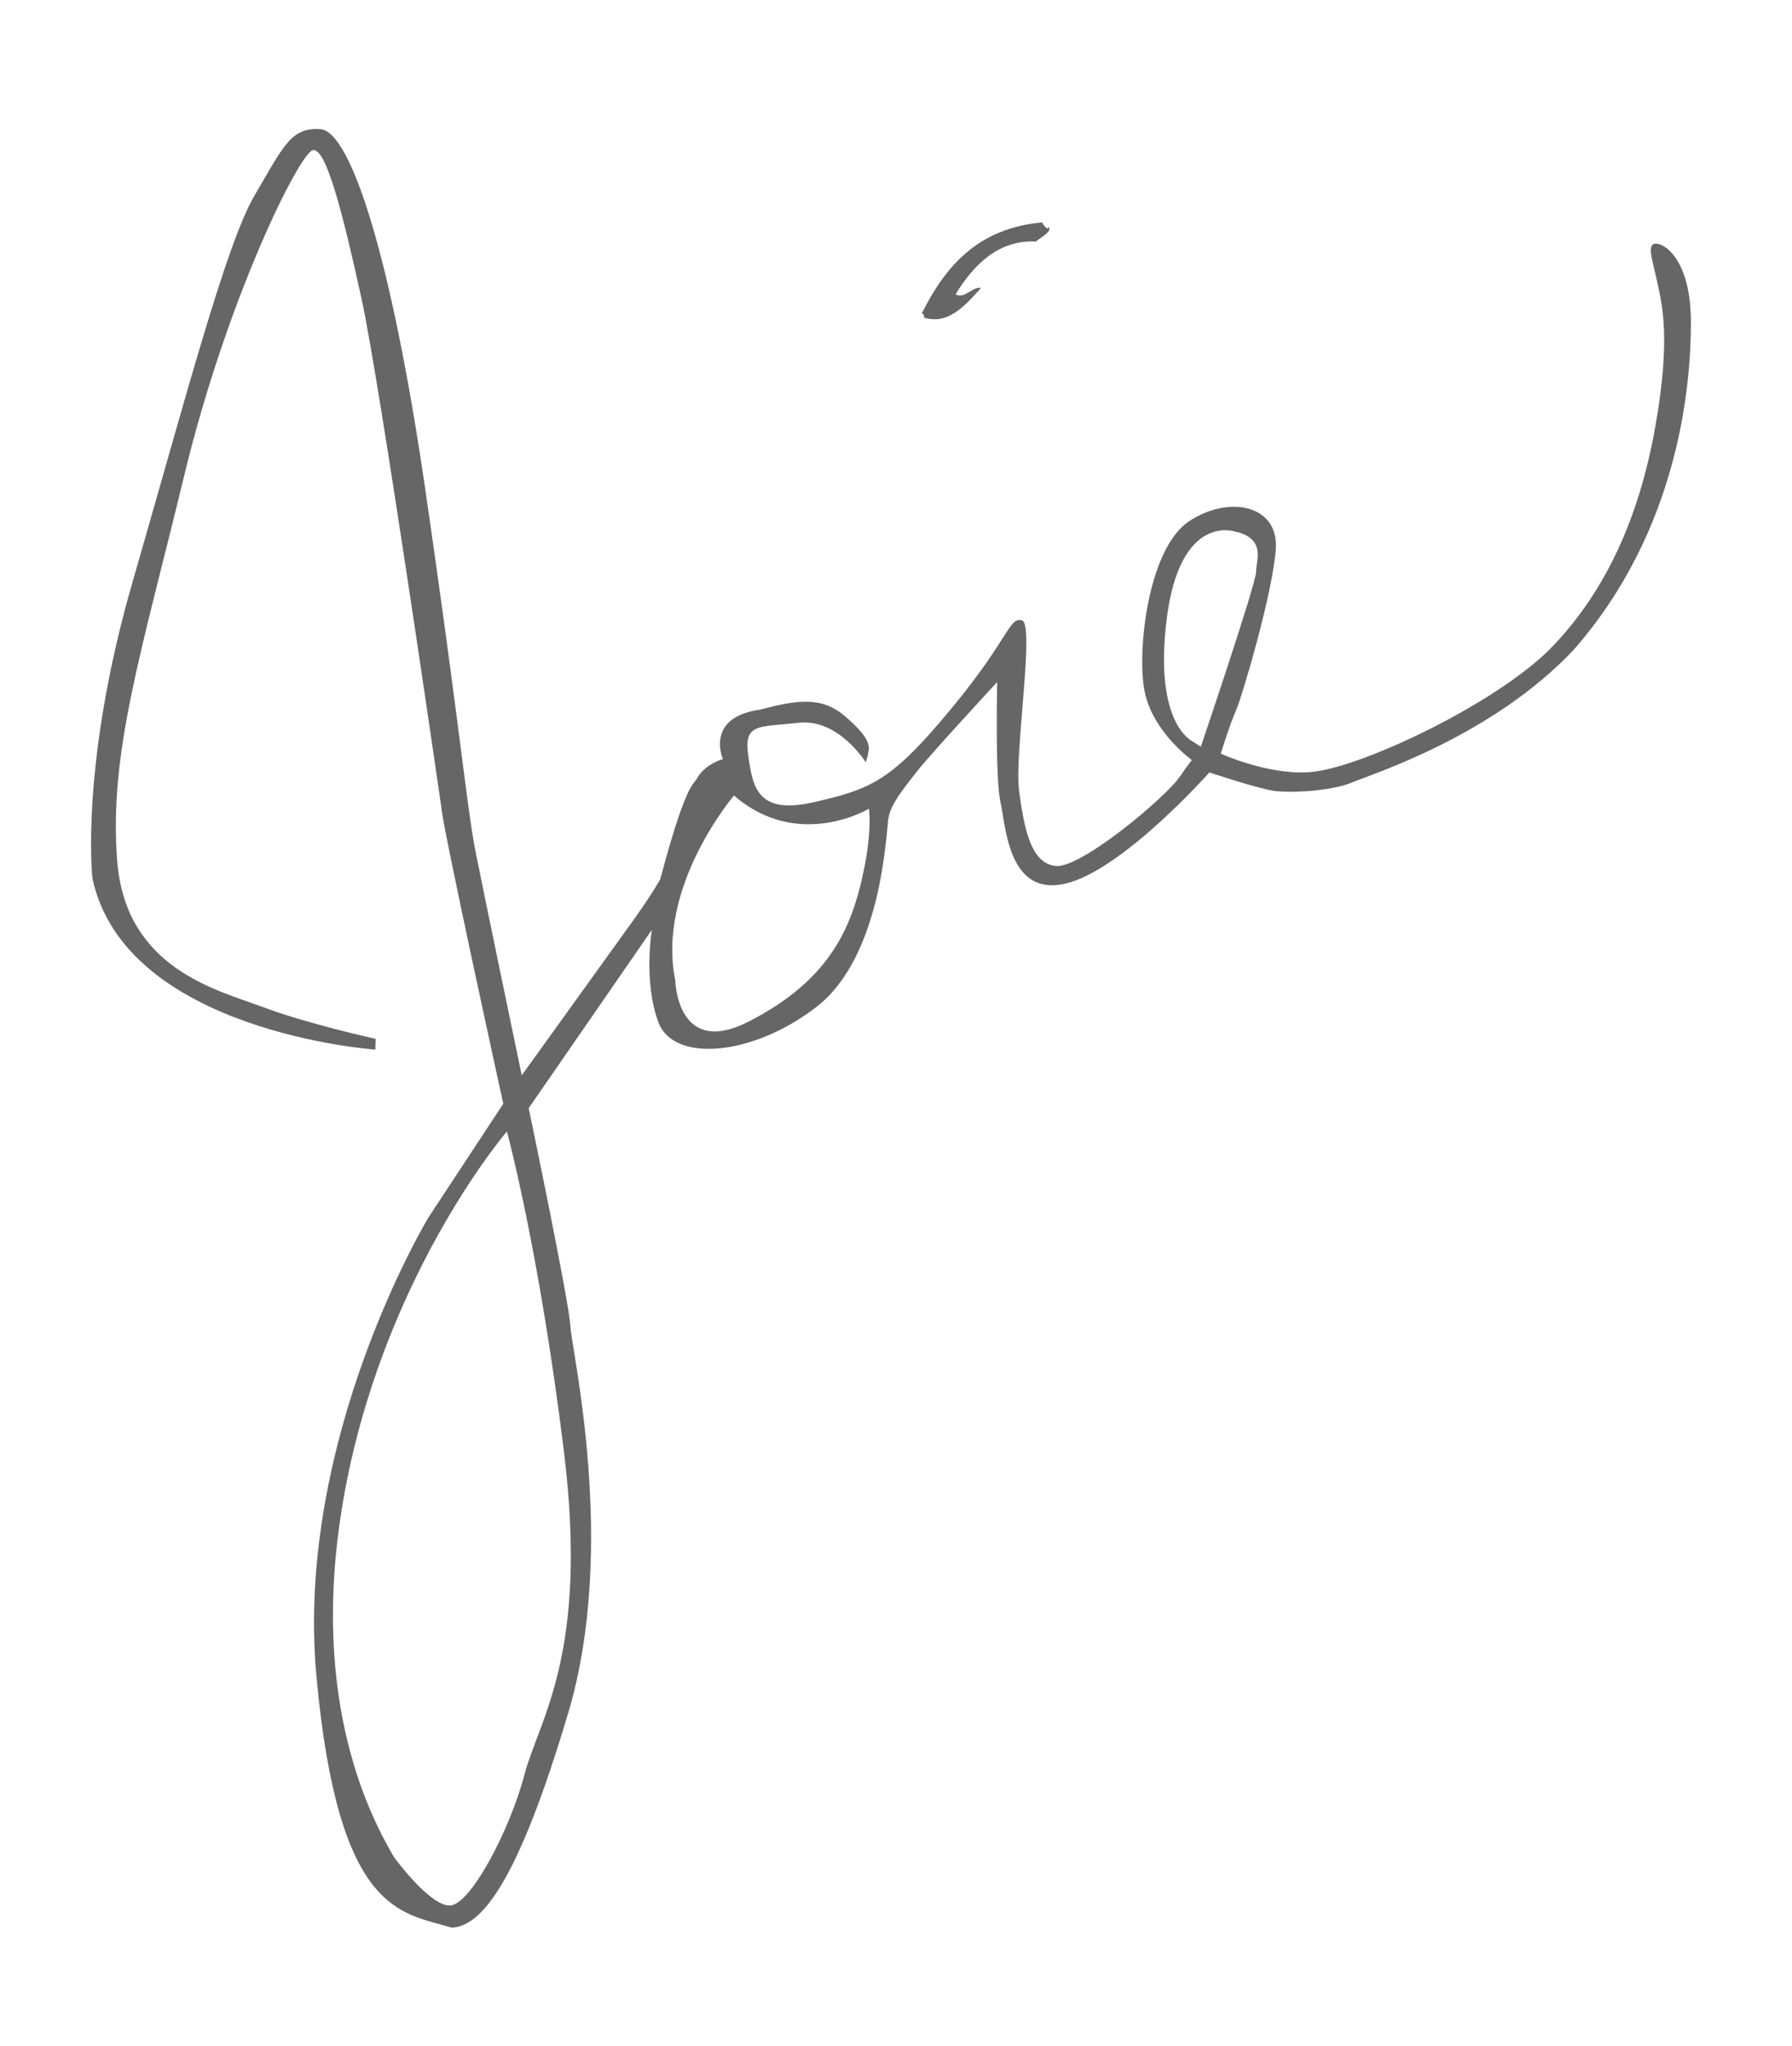 <?xml version="1.0" encoding="utf-8"?>
<!-- Generator: Adobe Illustrator 16.0.0, SVG Export Plug-In . SVG Version: 6.00 Build 0)  -->
<!DOCTYPE svg PUBLIC "-//W3C//DTD SVG 1.1//EN" "http://www.w3.org/Graphics/SVG/1.1/DTD/svg11.dtd">
<svg version="1.1" id="Layer_1" xmlns="http://www.w3.org/2000/svg" xmlns:xlink="http://www.w3.org/1999/xlink" x="0px" y="0px"
	 width="108.67px" height="124px" viewBox="0 0 108.67 124" preserveAspectRatio="xMidYMid meet" style="enable-background:new 0 0 108.67 124;" xml:space="preserve">
<style type="text/css">
<![CDATA[
	.st0{fill:#666666;}
]]>
</style>
<g>
	<g>
		<path class="st0" d="M100.37,14.77c-0.53,0.07-0.13,1.07,0.13,2.34c0.27,1.27,0.85,3.33-0.13,8.81s-3,9.88-6.19,13.23
			c-3.19,3.35-11.28,7.22-14.46,7.62c-2.58,0.33-5.69-1.09-5.69-1.09s0.52-1.71,0.95-2.68c0.33-0.76,2.25-7.2,2.39-9.8
			c0.13-2.6-2.87-3.2-5.27-1.6c-2.4,1.6-3.13,7.48-2.73,10.08c0.39,2.57,2.85,4.35,2.91,4.39c-0.04,0.04-0.21,0.25-0.75,1.03
			c-0.9,1.28-5.96,5.52-7.49,5.39c-1.53-0.13-1.93-2.27-2.24-4.54c-0.3-2.27,0.97-10.15,0.17-10.35c-0.8-0.2-0.73,1.07-4.33,5.41
			c-3.6,4.34-4.8,4.81-8.27,5.61c-3.47,0.8-3.73-0.93-4-2.87s0.67-1.67,3.07-1.94s4.06,2.39,4.06,2.39s0.11-0.26,0.17-0.67
			c0.07-0.4-0.03-0.92-1.43-2.12c-1.4-1.2-2.87-1-5.13-0.4c-3.4,0.47-2.27,3-2.27,3s-1.1,0.3-1.57,1.17
			c-0.21,0.39-0.67,0.24-2.23,6.11c0,0-0.47,0.87-1.67,2.54c-1.2,1.67-6.73,9.35-6.73,9.35s-2.27-10.88-2.8-13.55
			c-0.53-2.67-1-7.94-3.07-22.1c-2.07-14.15-4.53-21.56-6.33-21.7c-1.8-0.14-2.27,1.07-4,4.01c-1.73,2.94-4.2,12.35-7.4,23.43
			S5.6,53.21,5.6,53.21c1.96,9.35,17.16,10.41,17.16,10.41l0.02-0.65c0,0-4.2-0.93-6.87-1.94c-2.67-1.01-8.27-2.27-8.8-8.81
			c-0.53-6.54,1.47-12.68,4.07-23.43c2.6-10.75,7-19.56,7.8-19.69c0.8-0.13,1.8,3.8,2.93,8.94c1.13,5.14,4.85,30.87,4.85,30.87
			c0.07,1.2,3.76,17.99,3.76,17.99l-4.53,6.88c0,0-8.13,13.42-6.8,27.84s5.13,14.29,8.2,15.22c1.87-0.07,4.07-2.94,7.07-13.02
			s0.2-21.96,0.13-23.43c-0.07-1.47-2.53-13.22-2.53-13.22l7.47-10.81c0,0-0.53,3.14,0.4,5.61c0.93,2.47,5.76,2.04,9.61-0.96
			c3.93-3.07,4.19-10.45,4.33-11.39c0.13-0.93,1.13-2.07,1.8-2.94c0.67-0.87,4.8-5.34,4.8-5.34s-0.13,5.81,0.2,7.28
			c0.33,1.47,0.47,5.74,3.93,4.94c3.47-0.8,8.74-6.74,8.74-6.74s2.94,0.98,3.94,1.12c1,0.13,3.46,0.02,4.73-0.52
			c1.27-0.53,8.47-2.8,13.4-8.01c6.4-7.28,7.13-16.02,7.13-19.86C102.54,15.71,100.9,14.7,100.37,14.77z M34.2,88
			c1.51,12.28-1.51,16.2-2.4,19.58c-0.89,3.38-3.29,7.92-4.53,7.92c-1.25,0-3.38-2.94-3.38-2.94c-1.51-2.58-5.42-10.06-2.84-22.88
			c2.58-12.82,9.69-21.1,9.69-21.1S32.69,75.71,34.2,88z M52.16,53.73c-0.8,3.2-2.4,5.96-6.76,8.19c-4.36,2.23-4.45-2.49-4.45-2.49
			c-1.16-5.7,3.56-11.21,3.56-11.21c3.91,3.38,8.18,0.8,8.18,0.8S52.96,50.52,52.16,53.73z M72.82,45.26l-0.49-0.32
			c0,0-2.38-1.01-1.58-7.42s4.1-5.31,4.1-5.31c1.96,0.41,1.32,1.75,1.32,2.46S72.82,45.26,72.82,45.26z M56.03,19.25
			c1.54,0.48,2.59-0.86,3.46-1.79c-0.5-0.13-0.98,0.69-1.54,0.38c1-1.65,2.51-3.32,4.87-3.2c0.25-0.23,1.02-0.6,0.77-0.9
			c-0.03,0.31-0.34-0.14-0.39-0.26c-3.92,0.36-5.87,2.67-7.3,5.51C56,19.03,56.06,19.1,56.03,19.25z"/>
	</g>
</g>
</svg>

